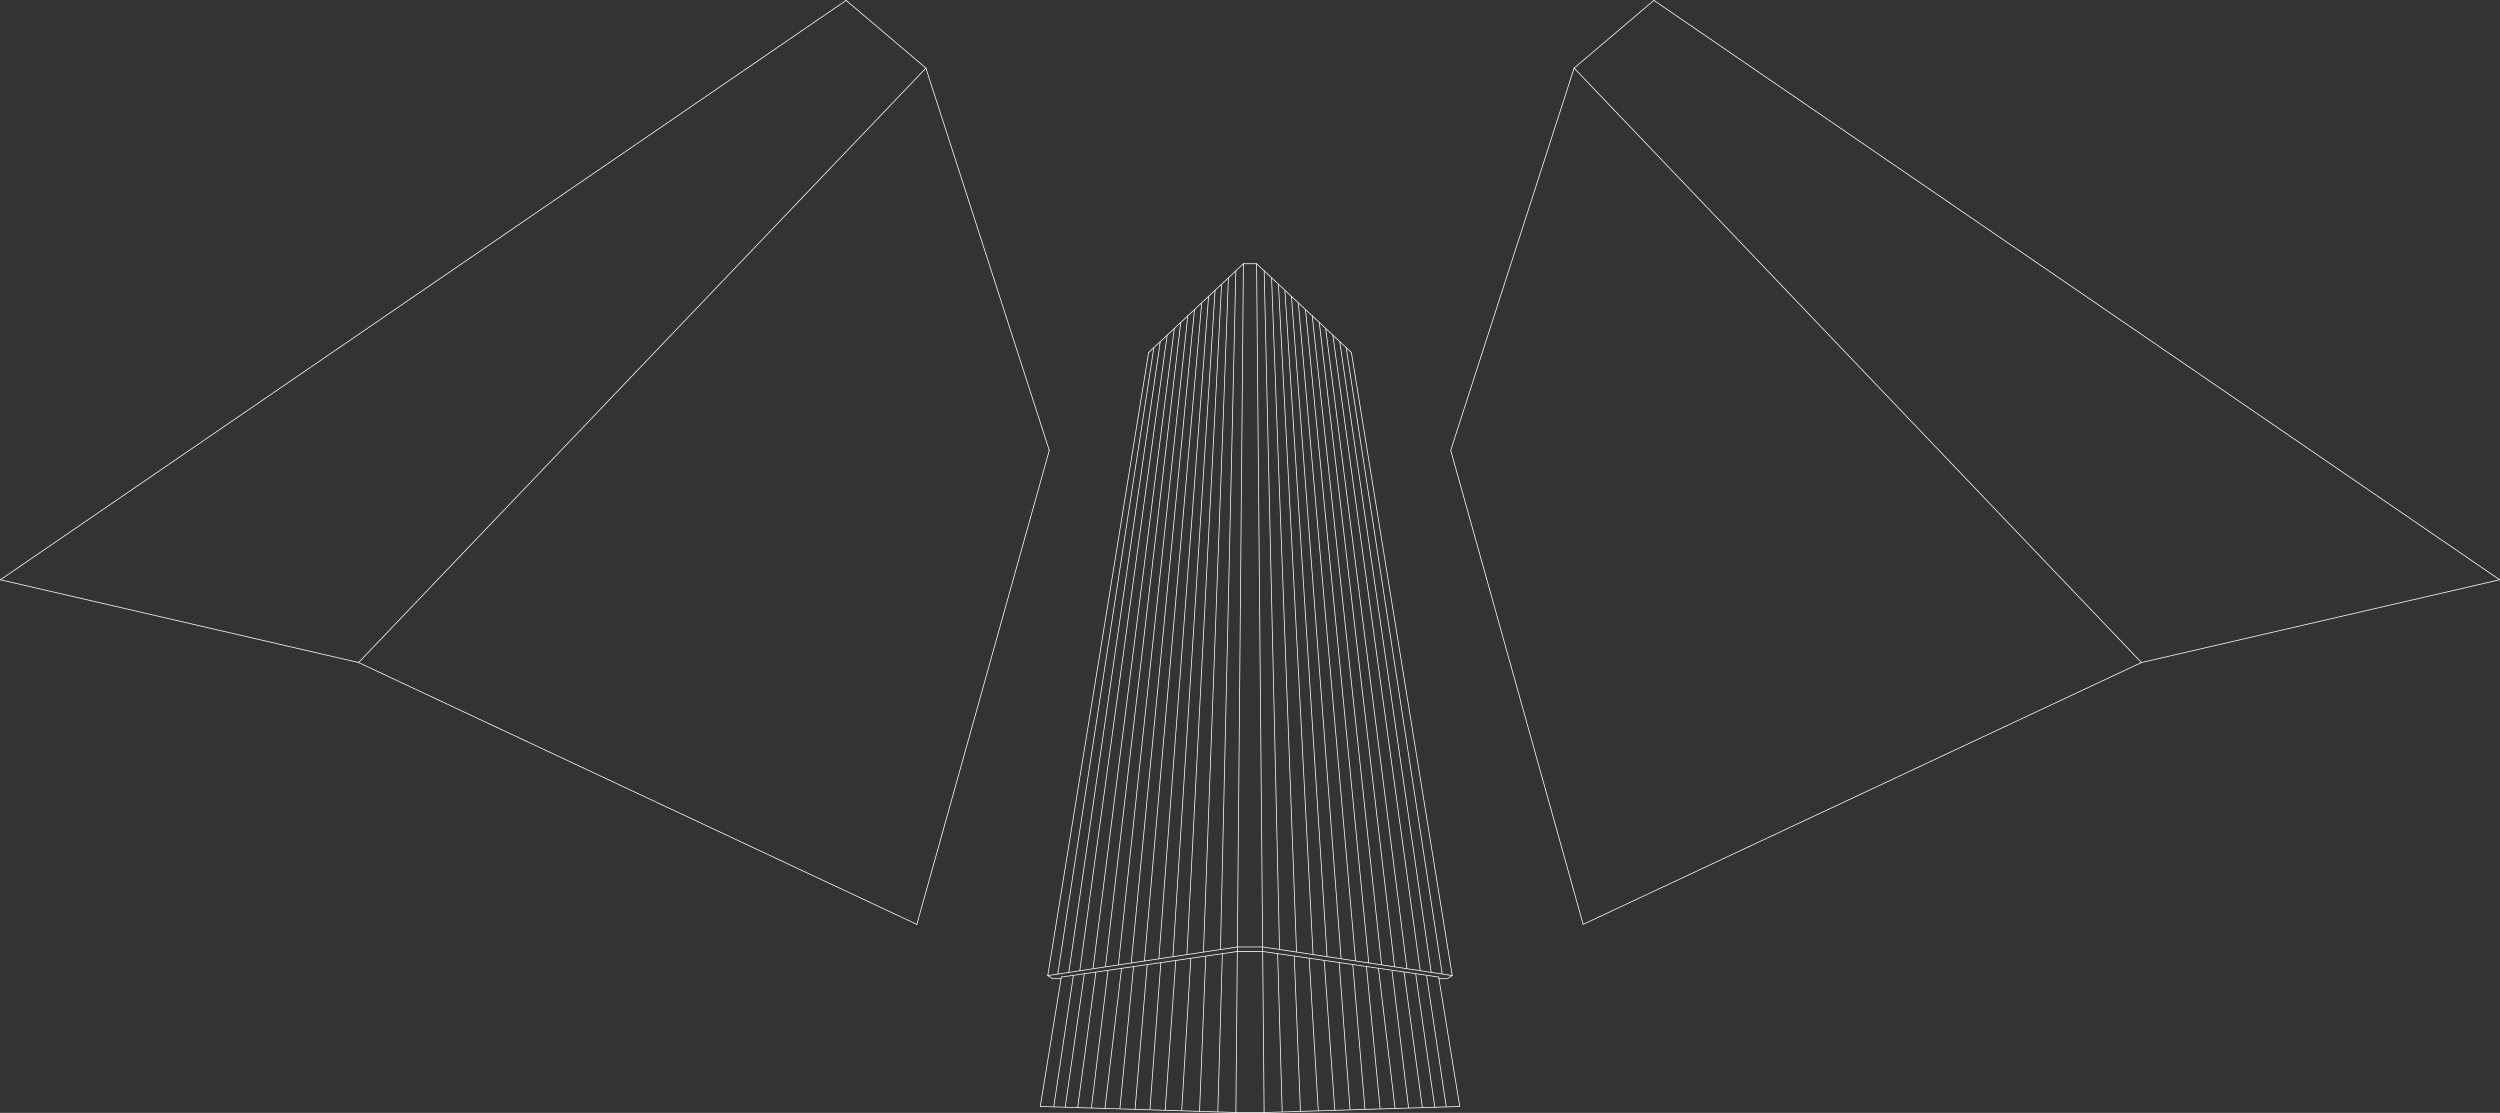 <?xml version="1.0" encoding="UTF-8" standalone="no"?>
<svg
   width="1660.083"
   height="738.988"
   version="1.1"
   id="svg2404"
   sodipodi:docname="LiMince.svg"
   inkscape:version="1.2.1 (9c6d41e410, 2022-07-14)"
   xmlns:inkscape="http://www.inkscape.org/namespaces/inkscape"
   xmlns:sodipodi="http://sodipodi.sourceforge.net/DTD/sodipodi-0.dtd"
   xmlns="http://www.w3.org/2000/svg"
   xmlns:svg="http://www.w3.org/2000/svg"><rect width="100%" height="100%" fill="#333333" stroke="none"/><defs
   id="defs2408" />
<sodipodi:namedview
   id="namedview2406"
   pagecolor="#ffffff"
   bordercolor="#000000"
   borderopacity="0.25"
   inkscape:showpageshadow="2"
   inkscape:pageopacity="0.0"
   inkscape:pagecheckerboard="0"
   inkscape:deskcolor="#d1d1d1"
   showgrid="false"
   inkscape:zoom="0.53600823"
   inkscape:cx="1555.9463"
   inkscape:cy="456.14971"
   inkscape:window-width="1920"
   inkscape:window-height="991"
   inkscape:window-x="-9"
   inkscape:window-y="-9"
   inkscape:window-maximized="1"
   inkscape:current-layer="svg2404" />
<style
   id="style2304">
        line{
            stroke: white;
            stroke-width: 0.5px;
            stroke-linecap: round;
        }    
    </style>
<!--BAT GAUCHE-->











\&gt;
    <line
   x1="0.25"
   y1="384.985"
   x2="238.082"
   y2="439.946"
   id="line2308" />











\&gt;
    <line
   x1="238.082"
   y1="439.946"
   x2="608.82"
   y2="613.823"
   id="line2310" />











\&gt;
    










\&gt;
    










\&gt;
    <line
   x1="608.82"
   y1="613.823"
   x2="696.758"
   y2="299.045"
   id="line2316" />











\&gt;
    <line
   x1="696.758"
   y1="299.045"
   x2="614.816"
   y2="45.225"
   id="line2318" />











\&gt;
    <line
   x1="238.082"
   y1="439.946"
   x2="614.816"
   y2="45.225"
   id="line2320" />











\&gt;
    <line
   x1="614.816"
   y1="45.225"
   x2="561.854"
   y2="0.256"
   id="line2322" />











\&gt;
    










\&gt;
    <line
   x1="0.25"
   y1="384.985"
   x2="561.854"
   y2="0.256"
   id="line2326" />











\&gt;

    <!--Jsais pas-->
<line
   x1="825.667"
   y1="175.133"
   x2="762.712"
   y2="234.091"
   id="line2328" />











\&gt;
    <line
   x1="762.712"
   y1="234.091"
   x2="695.759"
   y2="647.799"
   id="line2330" />











\&gt;
    <line
   x1="695.759"
   y1="647.799"
   x2="698.757"
   y2="649.798"
   id="line2332" />
<line
   x1="698.976"
   y1="649.896"
   x2="704.523"
   y2="649.865"
   id="line2332-4" />











\&gt;
    
\&gt;
    <line
   x1="695.759"
   y1="647.799"
   x2="821.67"
   y2="628.813"
   id="line2336" />











\&gt;
    <line
   x1="704.753"
   y1="648.799"
   x2="821.67"
   y2="631.81"
   id="line2338" />











\&gt;
    <line
   x1="704.753"
   y1="648.799"
   x2="690.763"
   y2="734.738"
   id="line2340" />











\&gt;
    <line
   x1="690.763"
   y1="734.738"
   x2="820.671"
   y2="738.735"
   id="line2342" />











\&gt;
    <line
   x1="820.671"
   y1="738.735"
   x2="825.667"
   y2="175.133"
   id="line2344" />











\&gt;
    





\&gt;
    


\&gt;
    



\&gt;
    






\&gt;

    <!--ZGauche-->
<line
   x1="808.679"
   y1="738.045"
   x2="811.677"
   y2="633.351"
   id="line2354" />











\&gt;
    <line
   x1="796.547"
   y1="737.817"
   x2="800.638"
   y2="635.134"
   id="line2356" />











\&gt;
    <line
   x1="784.697"
   y1="737.466"
   x2="790.742"
   y2="636.444"
   id="line2358" />











\&gt;
    <line
   x1="773.733"
   y1="737.141"
   x2="780.728"
   y2="638.21"
   id="line2360" />











\&gt;
    <line
   x1="763.602"
   y1="736.71"
   x2="770.839"
   y2="639.214"
   id="line2362" />











\&gt;
    <line
   x1="753.72"
   y1="736.573"
   x2="761.762"
   y2="640.83"
   id="line2364" />











\&gt;
    <line
   x1="743.665"
   y1="736.046"
   x2="752.716"
   y2="641.859"
   id="line2366" />











\&gt;
    <line
   x1="733.735"
   y1="735.917"
   x2="744.722"
   y2="643.202"
   id="line2368" />











\&gt;
    <line
   x1="724.741"
   y1="735.606"
   x2="735.728"
   y2="644.686"
   id="line2370" />











\&gt;
    <line
   x1="715.615"
   y1="735.407"
   x2="727.721"
   y2="645.611"
   id="line2372" />
<line
   x1="707.343"
   y1="735.137"
   x2="720.014"
   y2="646.746"
   id="line2372-7" />











\&gt;
    






\&gt;
    <line
   x1="699.758"
   y1="734.737"
   x2="712.746"
   y2="647.94"
   id="line2376" />











\&gt;

    <!--Zdroit-->
<line
   x1="810.45"
   y1="630.191"
   x2="820.621"
   y2="179.942"
   id="line2378" />











\&gt;
<line
   x1="799.146"
   y1="632.033"
   x2="815.705"
   y2="184.564"
   id="line2380" />











\&gt;
<line
   x1="788.176"
   y1="633.67"
   x2="811.158"
   y2="188.905"
   id="line2382" />











\&gt;
<line
   x1="778.87"
   y1="635.021"
   x2="806.848"
   y2="192.927"
   id="line2384" />











\&gt;
<line
   x1="769.546"
   y1="636.575"
   x2="802.521"
   y2="196.9"
   id="line2386" />











\&gt;
<line
   x1="759.957"
   y1="637.972"
   x2="797.95"
   y2="201.221"
   id="line2388" />











\&gt;
<line
   x1="751.207"
   y1="639.413"
   x2="793.175"
   y2="205.588"
   id="line2390" />











\&gt;
<line
   x1="742.684"
   y1="640.518"
   x2="788.71"
   y2="209.777"
   id="line2392" />











\&gt;
<line
   x1="734.057"
   y1="641.934"
   x2="784.02"
   y2="214.233"
   id="line2394" />











\&gt;
<line
   x1="725.819"
   y1="643.11"
   x2="779.78"
   y2="218.159"
   id="line2396" />











\&gt;
<line
   x1="717.036"
   y1="644.554"
   x2="775.015"
   y2="222.654"
   id="line2398" />











\&gt;
<line
   x1="709.738"
   y1="645.6"
   x2="770.423"
   y2="226.957"
   id="line2400" />











\&gt;
<line
   x1="702.416"
   y1="646.695"
   x2="766.183"
   y2="230.904"
   id="line2402" />











\&gt;
&quot; /&gt;
&quot; /&gt;
&quot; /&gt;
&quot; /&gt;
&quot; /&gt;
&quot; /&gt;
&quot; /&gt;
&quot; /&gt;
&quot; /&gt;
&quot; /&gt;
&quot; /&gt;
&quot; /&gt;
&quot; /&gt;
&quot; /&gt;
&quot; /&gt;
&quot; /&gt;
&quot; /&gt;
&quot; /&gt;
&quot; /&gt;
&quot; /&gt;
&quot; /&gt;
&quot; /&gt;
&quot; /&gt;
&quot; /&gt;
&quot; /&gt;
&quot; /&gt;
&quot; /&gt;
&quot; /&gt;
&quot; /&gt;
&quot; /&gt;
&quot; /&gt;
&quot; /&gt;
&quot; /&gt;
&quot; /&gt;
&quot; /&gt;
&quot; /&gt;
&quot; /&gt;
&quot; /&gt;
&quot; /&gt;
&quot; /&gt;
&quot; /&gt;
&quot; /&gt;
&quot; /&gt;
&quot; /&gt;
&quot; /&gt;
&quot; /&gt;
&quot; /&gt;
&quot; /&gt;
&quot; /&gt;
<line
   x1="834.34"
   y1="175.126"
   x2="825.704"
   y2="175.126"
   id="line2346-5" />
<line
   x1="838.28"
   y1="628.808"
   x2="821.48"
   y2="628.808"
   id="line2348-9" />
<line
   x1="838.316"
   y1="631.803"
   x2="821.458"
   y2="631.803"
   id="line2350-8" />
<line
   x1="839.386"
   y1="738.738"
   x2="820.676"
   y2="738.738"
   id="line2352-5" />
<line
   x1="1659.833"
   y1="384.978"
   x2="1422.001"
   y2="439.94"
   id="line2308-4" />
<line
   x1="1422.001"
   y1="439.94"
   x2="1051.263"
   y2="613.817"
   id="line2310-4" />
<line
   x1="1051.263"
   y1="613.817"
   x2="963.325"
   y2="299.039"
   id="line2316-8" />
<line
   x1="963.325"
   y1="299.039"
   x2="1045.267"
   y2="45.218"
   id="line2318-7" />
<line
   x1="1422.001"
   y1="439.94"
   x2="1045.267"
   y2="45.218"
   id="line2320-0" />
<line
   x1="1045.267"
   y1="45.218"
   x2="1098.229"
   y2="0.25"
   id="line2322-7" />
<line
   x1="1659.833"
   y1="384.978"
   x2="1098.229"
   y2="0.25"
   id="line2326-0" />
<line
   x1="834.416"
   y1="175.126"
   x2="897.371"
   y2="234.085"
   id="line2328-2" />
<line
   x1="897.371"
   y1="234.085"
   x2="964.324"
   y2="647.793"
   id="line2330-3" />
<line
   x1="964.324"
   y1="647.793"
   x2="961.326"
   y2="649.792"
   id="line2332-1" />
<line
   x1="961.107"
   y1="649.89"
   x2="955.561"
   y2="649.859"
   id="line2332-4-9" />
<line
   x1="964.324"
   y1="647.793"
   x2="838.413"
   y2="628.807"
   id="line2336-4" />
<line
   x1="955.33"
   y1="648.792"
   x2="838.413"
   y2="631.804"
   id="line2338-2" />
<line
   x1="955.33"
   y1="648.792"
   x2="969.32"
   y2="734.732"
   id="line2340-1" />
<line
   x1="969.32"
   y1="734.732"
   x2="839.412"
   y2="738.729"
   id="line2342-0" />
<line
   x1="839.412"
   y1="738.729"
   x2="834.416"
   y2="175.126"
   id="line2344-6" />
<line
   x1="851.404"
   y1="738.039"
   x2="848.406"
   y2="633.345"
   id="line2354-5" />
<line
   x1="863.536"
   y1="737.811"
   x2="859.445"
   y2="635.128"
   id="line2356-0" />
<line
   x1="875.386"
   y1="737.46"
   x2="869.341"
   y2="636.438"
   id="line2358-4" />
<line
   x1="886.35"
   y1="737.135"
   x2="879.355"
   y2="638.204"
   id="line2360-4" />
<line
   x1="896.481"
   y1="736.704"
   x2="889.244"
   y2="639.208"
   id="line2362-0" />
<line
   x1="906.363"
   y1="736.567"
   x2="898.321"
   y2="640.824"
   id="line2364-0" />
<line
   x1="916.418"
   y1="736.04"
   x2="907.367"
   y2="641.853"
   id="line2366-1" />
<line
   x1="926.348"
   y1="735.911"
   x2="915.361"
   y2="643.196"
   id="line2368-8" />
<line
   x1="935.342"
   y1="735.6"
   x2="924.355"
   y2="644.679"
   id="line2370-7" />
<line
   x1="944.468"
   y1="735.401"
   x2="932.362"
   y2="645.605"
   id="line2372-0" />
<line
   x1="952.74"
   y1="735.131"
   x2="940.069"
   y2="646.74"
   id="line2372-7-0" />
<line
   x1="960.326"
   y1="734.731"
   x2="947.337"
   y2="647.934"
   id="line2376-1" />
<line
   x1="849.633"
   y1="630.185"
   x2="839.462"
   y2="179.936"
   id="line2378-7" />
<line
   x1="860.938"
   y1="632.027"
   x2="844.378"
   y2="184.558"
   id="line2380-9" />
<line
   x1="871.908"
   y1="633.664"
   x2="848.925"
   y2="188.898"
   id="line2382-9" />
<line
   x1="881.213"
   y1="635.015"
   x2="853.235"
   y2="192.92"
   id="line2384-5" />
<line
   x1="890.537"
   y1="636.569"
   x2="857.562"
   y2="196.894"
   id="line2386-7" />
<line
   x1="900.126"
   y1="637.966"
   x2="862.133"
   y2="201.215"
   id="line2388-9" />
<line
   x1="908.876"
   y1="639.407"
   x2="866.908"
   y2="205.581"
   id="line2390-0" />
<line
   x1="917.399"
   y1="640.512"
   x2="871.373"
   y2="209.771"
   id="line2392-5" />
<line
   x1="926.026"
   y1="641.928"
   x2="876.063"
   y2="214.226"
   id="line2394-9" />
<line
   x1="934.264"
   y1="643.104"
   x2="880.303"
   y2="218.152"
   id="line2396-4" />
<line
   x1="943.047"
   y1="644.548"
   x2="885.068"
   y2="222.648"
   id="line2398-0" />
<line
   x1="950.345"
   y1="645.594"
   x2="889.66"
   y2="226.951"
   id="line2400-0" />
<line
   x1="957.667"
   y1="646.689"
   x2="893.9"
   y2="230.897"
   id="line2402-0" />
</svg>
